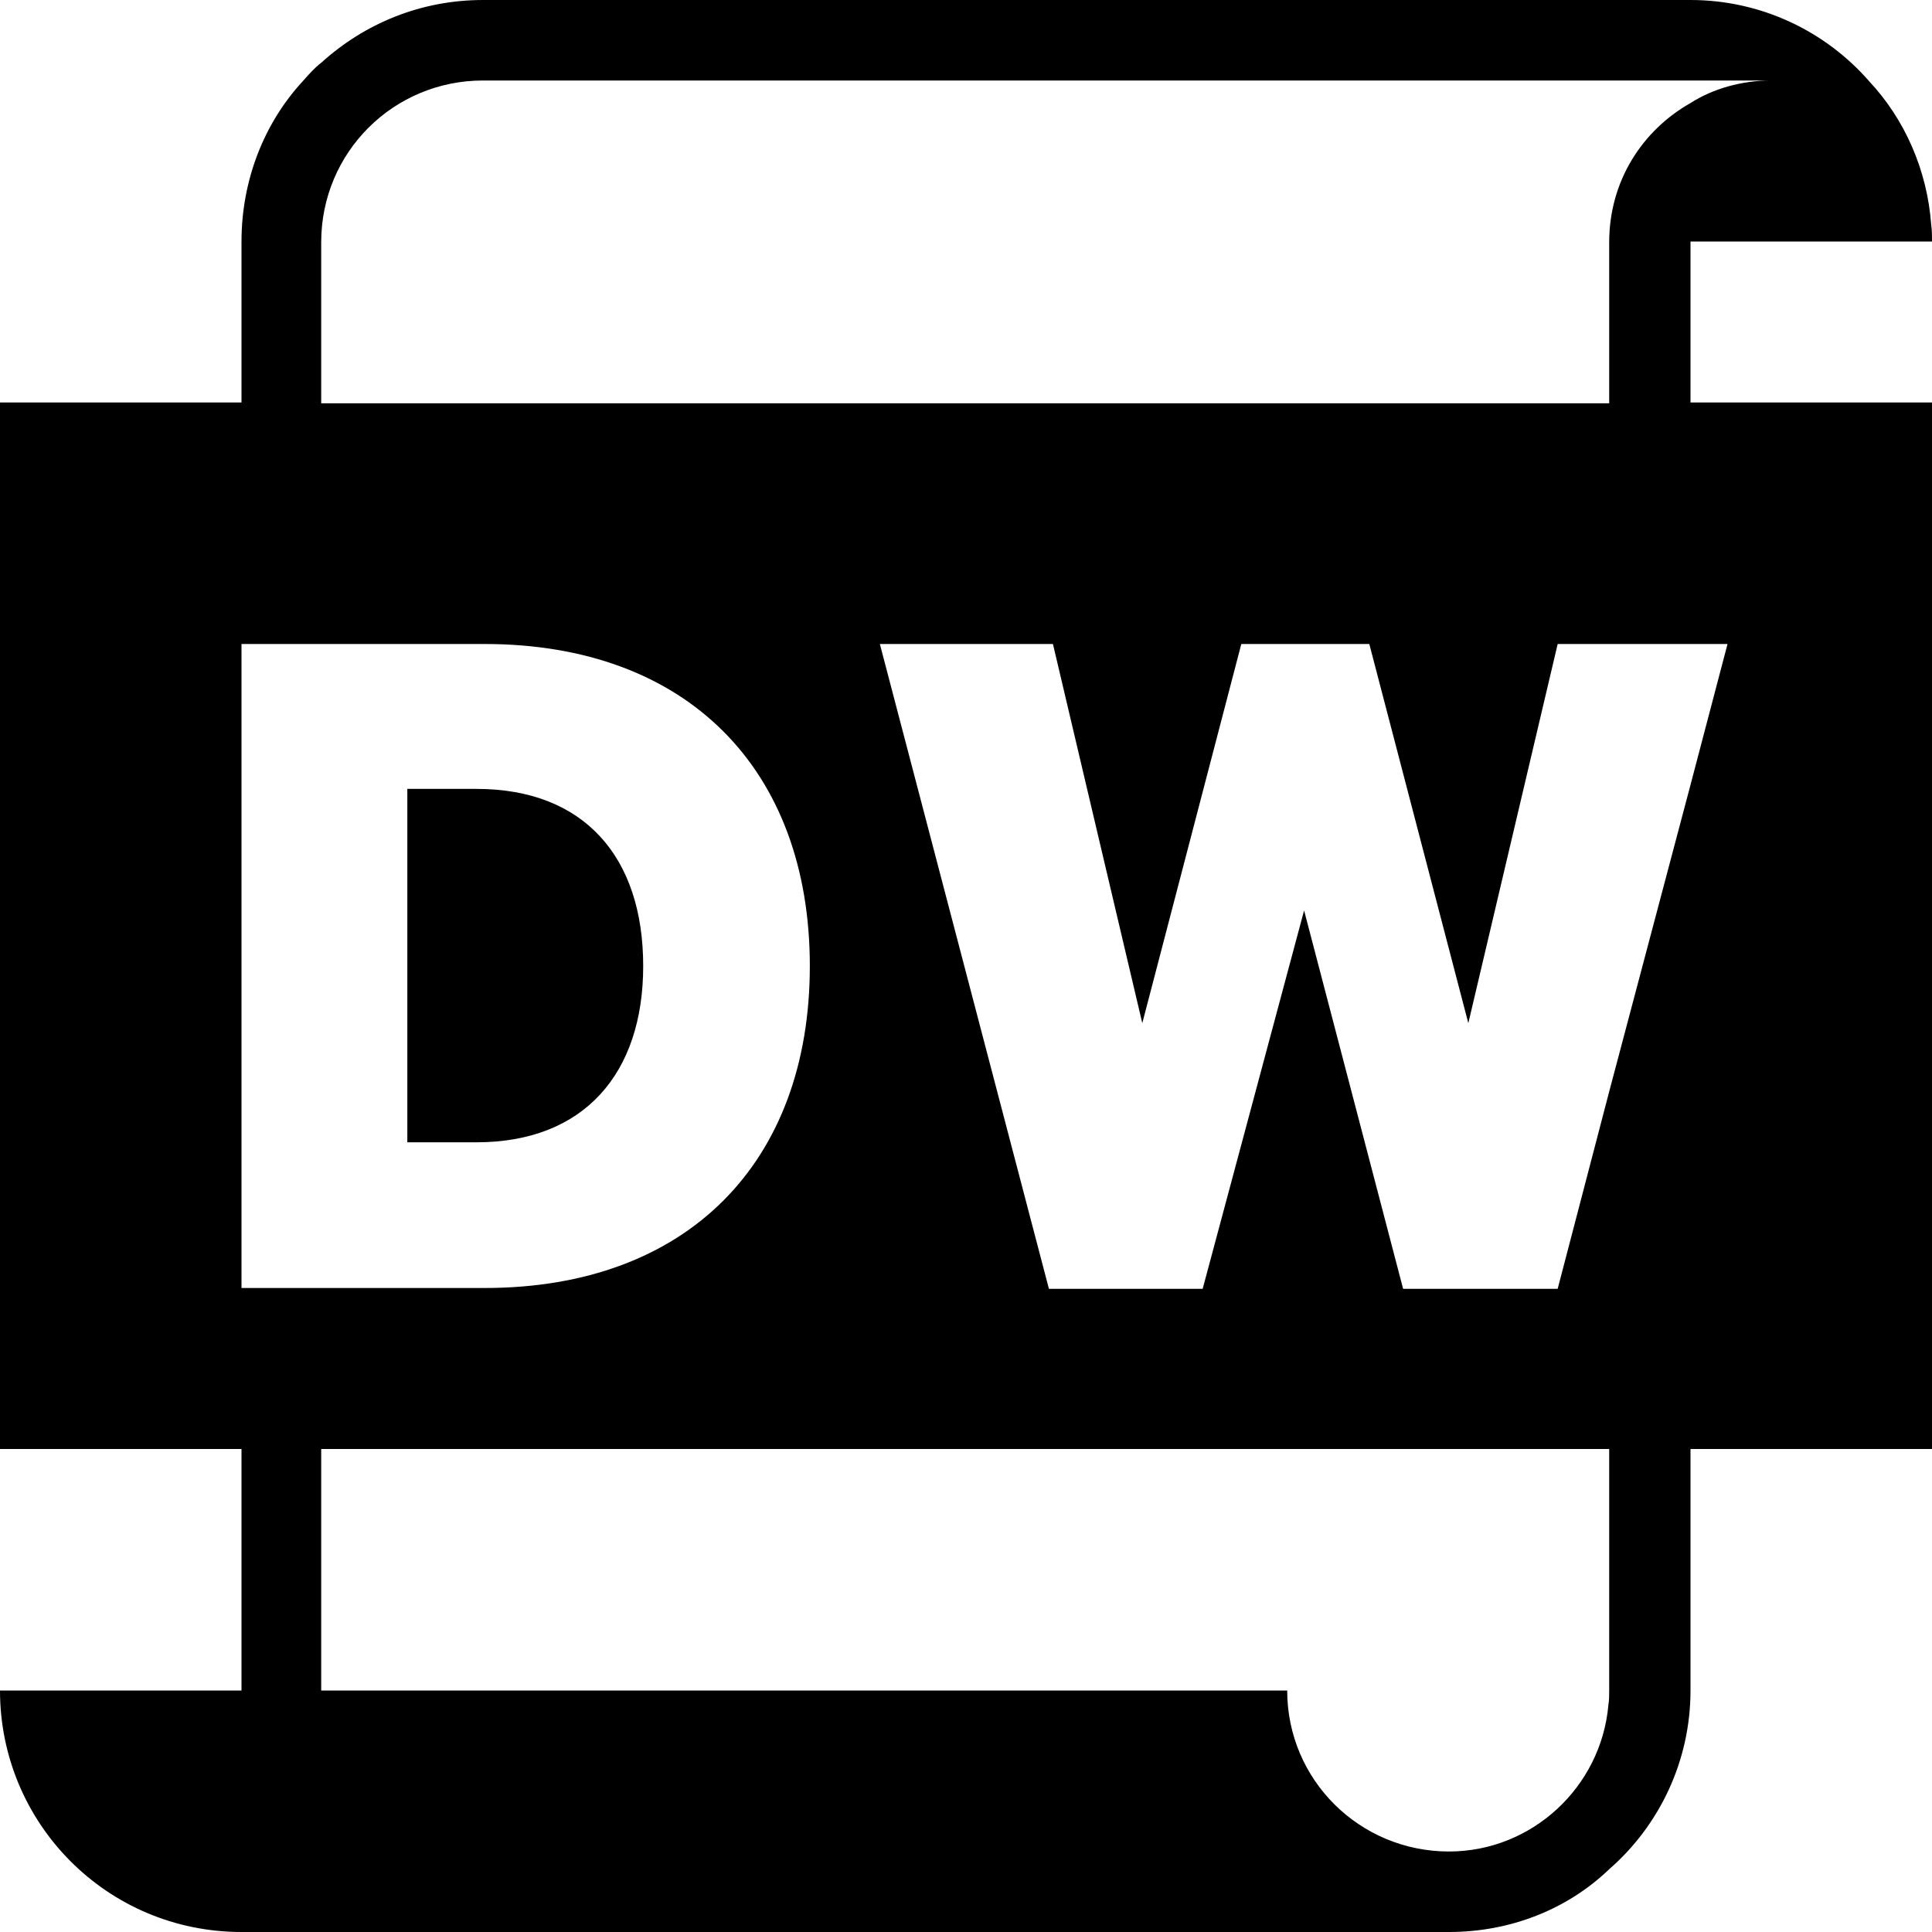 <?xml version="1.0" encoding="utf-8"?>
<!-- Generator: Adobe Illustrator 23.0.3, SVG Export Plug-In . SVG Version: 6.00 Build 0)  -->
<svg version="1.1" id="Layer_1" xmlns="http://www.w3.org/2000/svg" xmlns:xlink="http://www.w3.org/1999/xlink" x="0px" y="0px"
	 width="24px" height="24px" viewBox="0 0 24 24" style="enable-background:new 0 0 24 24;" xml:space="preserve">
<g>
	<path d="M21,3h3c0-0.07,0-0.14-0.01-0.21c-0.05-0.68-0.33-1.31-0.77-1.78C22.68,0.39,21.88,0,21,0H6C5.23,0,4.53,0.29,3.99,0.78
		C3.91,0.84,3.84,0.92,3.76,1.01C3.28,1.53,3,2.24,3,3v2H0v13h3v3H0c0,1.65,1.33,3,3,3h15c0.76,0,1.47-0.28,1.99-0.78
		C20.61,22.68,21,21.88,21,21v-3h3V5h-3V3z M3.99,3.01C3.99,1.89,4.89,1,6,1h16c-0.36,0-0.72,0.1-1,0.28
		c-0.6,0.34-1.01,0.97-1.01,1.73v2h-16V3.01z M3,8h3.02c2.52,0,4.04,1.56,4.04,4s-1.52,4-4.04,4H3V8z M19.99,21
		c0,0.06,0,0.12-0.01,0.18C19.89,22.2,19.03,23,18,23c-1.11,0-2.01-0.89-2.01-2h-12v-3h16V21z M21.46,8L21,9.75l-1.01,3.81
		l-0.64,2.45h-1.92l-1.23-4.7l-1.26,4.7h-1.91L10.93,8h2.15l1.11,4.71L15.42,8h1.59l1.23,4.71L19.35,8H21.46z"/>
	<g>
		<path d="M7.99,12c0,1.34-0.74,2.19-2.07,2.19H5.06V9.8h0.86C7.25,9.8,7.99,10.64,7.99,12z"/>
	</g>
</g>
</svg>
